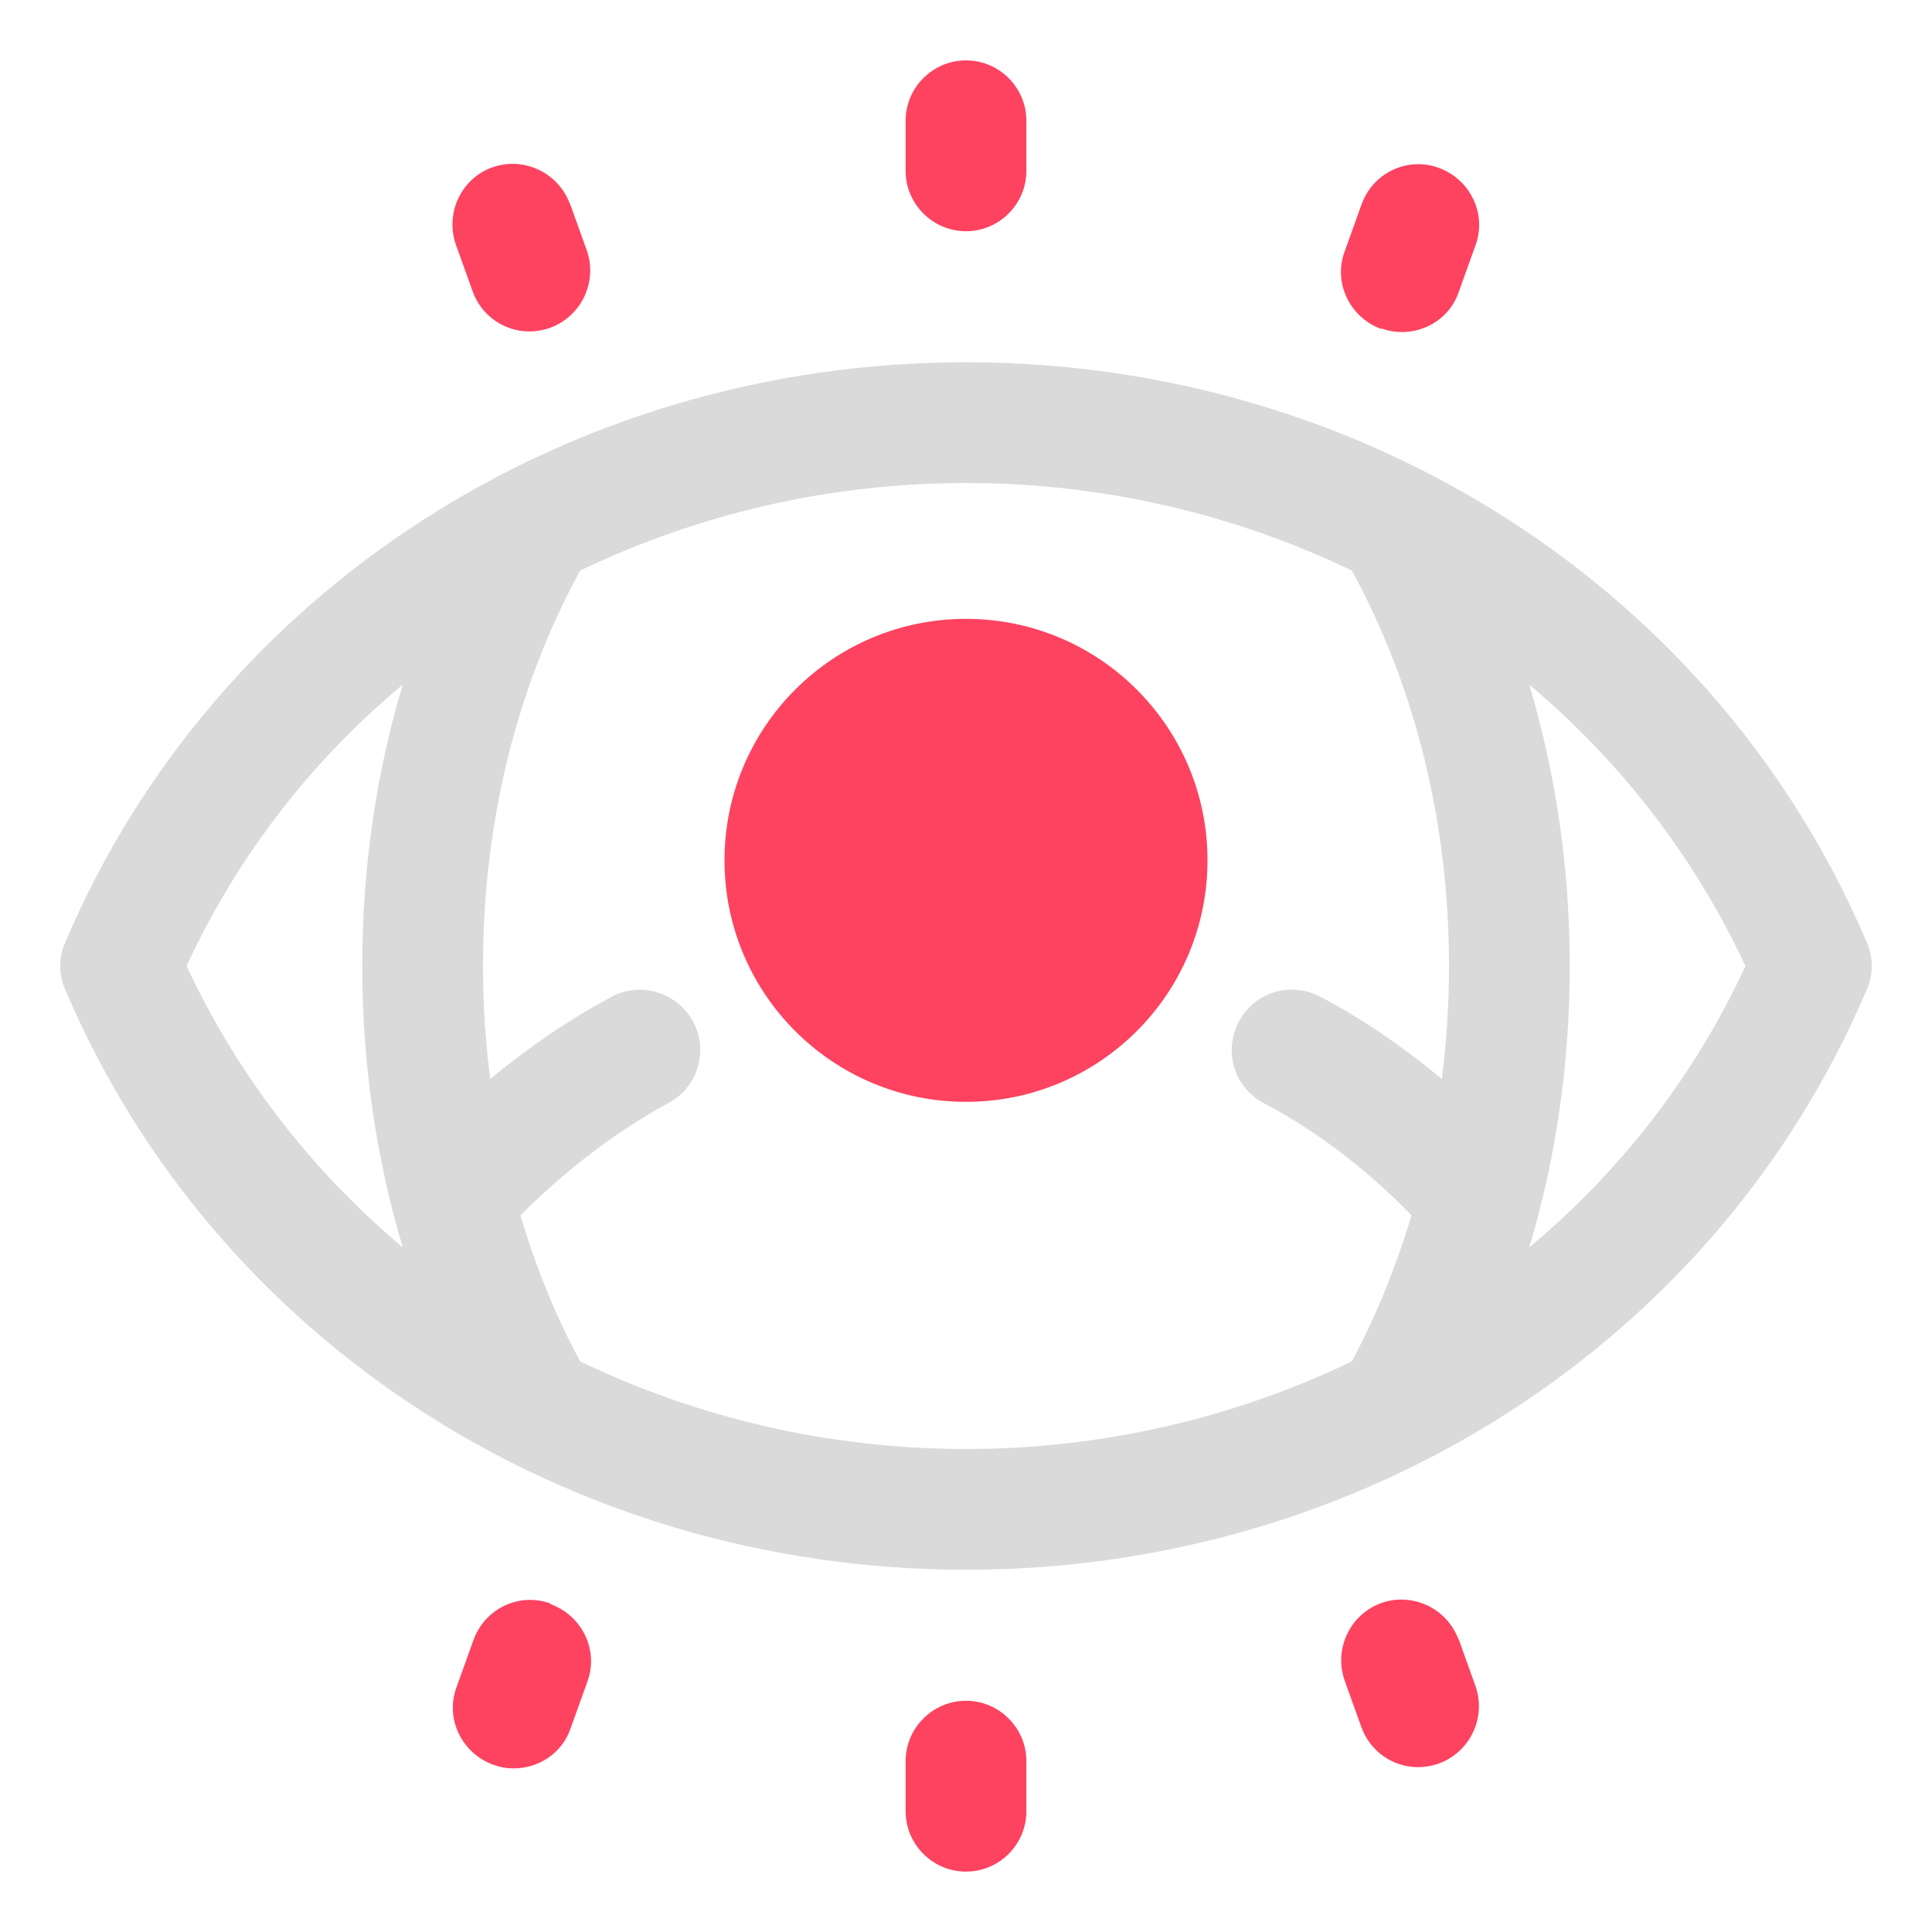 <?xml version="1.0" encoding="UTF-8"?>
<svg id="OBJECT" xmlns="http://www.w3.org/2000/svg" viewBox="0 0 32 32">
  <defs>
    <style>
      .cls-1 {
        fill: #FD4360;
      }

      .cls-2 {
        fill: #dadada;
      }
    </style>
  </defs>
  <path class="cls-2" d="M30.92,15.61c-2.48-5.84-8.34-9.61-14.92-9.61S3.56,9.77,1.08,15.61c-.11,.25-.11,.53,0,.78,2.48,5.84,8.34,9.61,14.92,9.61s12.44-3.77,14.92-9.61c.11-.25,.11-.53,0-.78Zm-27.83,.39c.84-1.82,2.07-3.4,3.58-4.66-.44,1.47-.67,3.04-.67,4.66s.23,3.18,.67,4.66c-1.5-1.26-2.73-2.84-3.58-4.66Zm6.52,6.55c-.41-.76-.74-1.57-.99-2.42,.75-.75,1.57-1.38,2.45-1.86,.49-.26,.67-.87,.41-1.35s-.87-.67-1.35-.41c-.71,.38-1.38,.84-2.01,1.36-.08-.61-.12-1.24-.12-1.87,0-2.38,.56-4.63,1.61-6.55,1.94-.93,4.11-1.45,6.39-1.45s4.45,.52,6.39,1.45c1.05,1.92,1.61,4.17,1.61,6.55,0,.63-.04,1.26-.12,1.87-.63-.52-1.3-.99-2.01-1.36-.49-.26-1.09-.08-1.35,.41-.26,.49-.08,1.09,.41,1.35,.89,.47,1.71,1.1,2.45,1.86-.26,.85-.58,1.66-.99,2.42-1.94,.93-4.11,1.45-6.39,1.45s-4.45-.52-6.39-1.45Zm15.72-1.89c.44-1.47,.67-3.04,.67-4.66s-.23-3.18-.67-4.66c1.5,1.26,2.73,2.84,3.58,4.66-.84,1.82-2.07,3.4-3.58,4.66Z"/>
  <g>
    <path class="cls-1" d="M16,3.83c.55,0,1-.45,1-1v-.83c0-.55-.45-1-1-1s-1,.45-1,1v.83c0,.55,.45,1,1,1Z"/>
    <path class="cls-1" d="M9.44,3.38c-.19-.52-.76-.79-1.28-.61s-.79,.76-.61,1.28l.28,.78c.15,.41,.53,.66,.94,.66,.11,0,.23-.02,.34-.06,.52-.19,.79-.76,.61-1.28l-.28-.78Z"/>
    <path class="cls-1" d="M22.88,5.44c.11,.04,.22,.06,.34,.06,.41,0,.8-.25,.94-.66l.28-.78c.19-.52-.09-1.09-.61-1.28-.52-.19-1.09,.08-1.28,.61l-.28,.78c-.19,.52,.09,1.09,.61,1.28Z"/>
    <path class="cls-1" d="M16,28.17c-.55,0-1,.45-1,1v.83c0,.55,.45,1,1,1s1-.45,1-1v-.83c0-.55-.45-1-1-1Z"/>
    <path class="cls-1" d="M9.12,26.56c-.52-.19-1.09,.08-1.28,.61l-.28,.78c-.19,.52,.09,1.09,.61,1.28,.11,.04,.22,.06,.34,.06,.41,0,.8-.25,.94-.66l.28-.78c.19-.52-.09-1.09-.61-1.28Z"/>
    <path class="cls-1" d="M24.16,27.16c-.19-.52-.76-.79-1.28-.61-.52,.19-.79,.76-.61,1.28l.28,.78c.15,.41,.53,.66,.94,.66,.11,0,.23-.02,.34-.06,.52-.19,.79-.76,.61-1.28l-.28-.78Z"/>
    <circle class="cls-1" cx="16" cy="14.25" r="4"/>
  </g>
</svg>